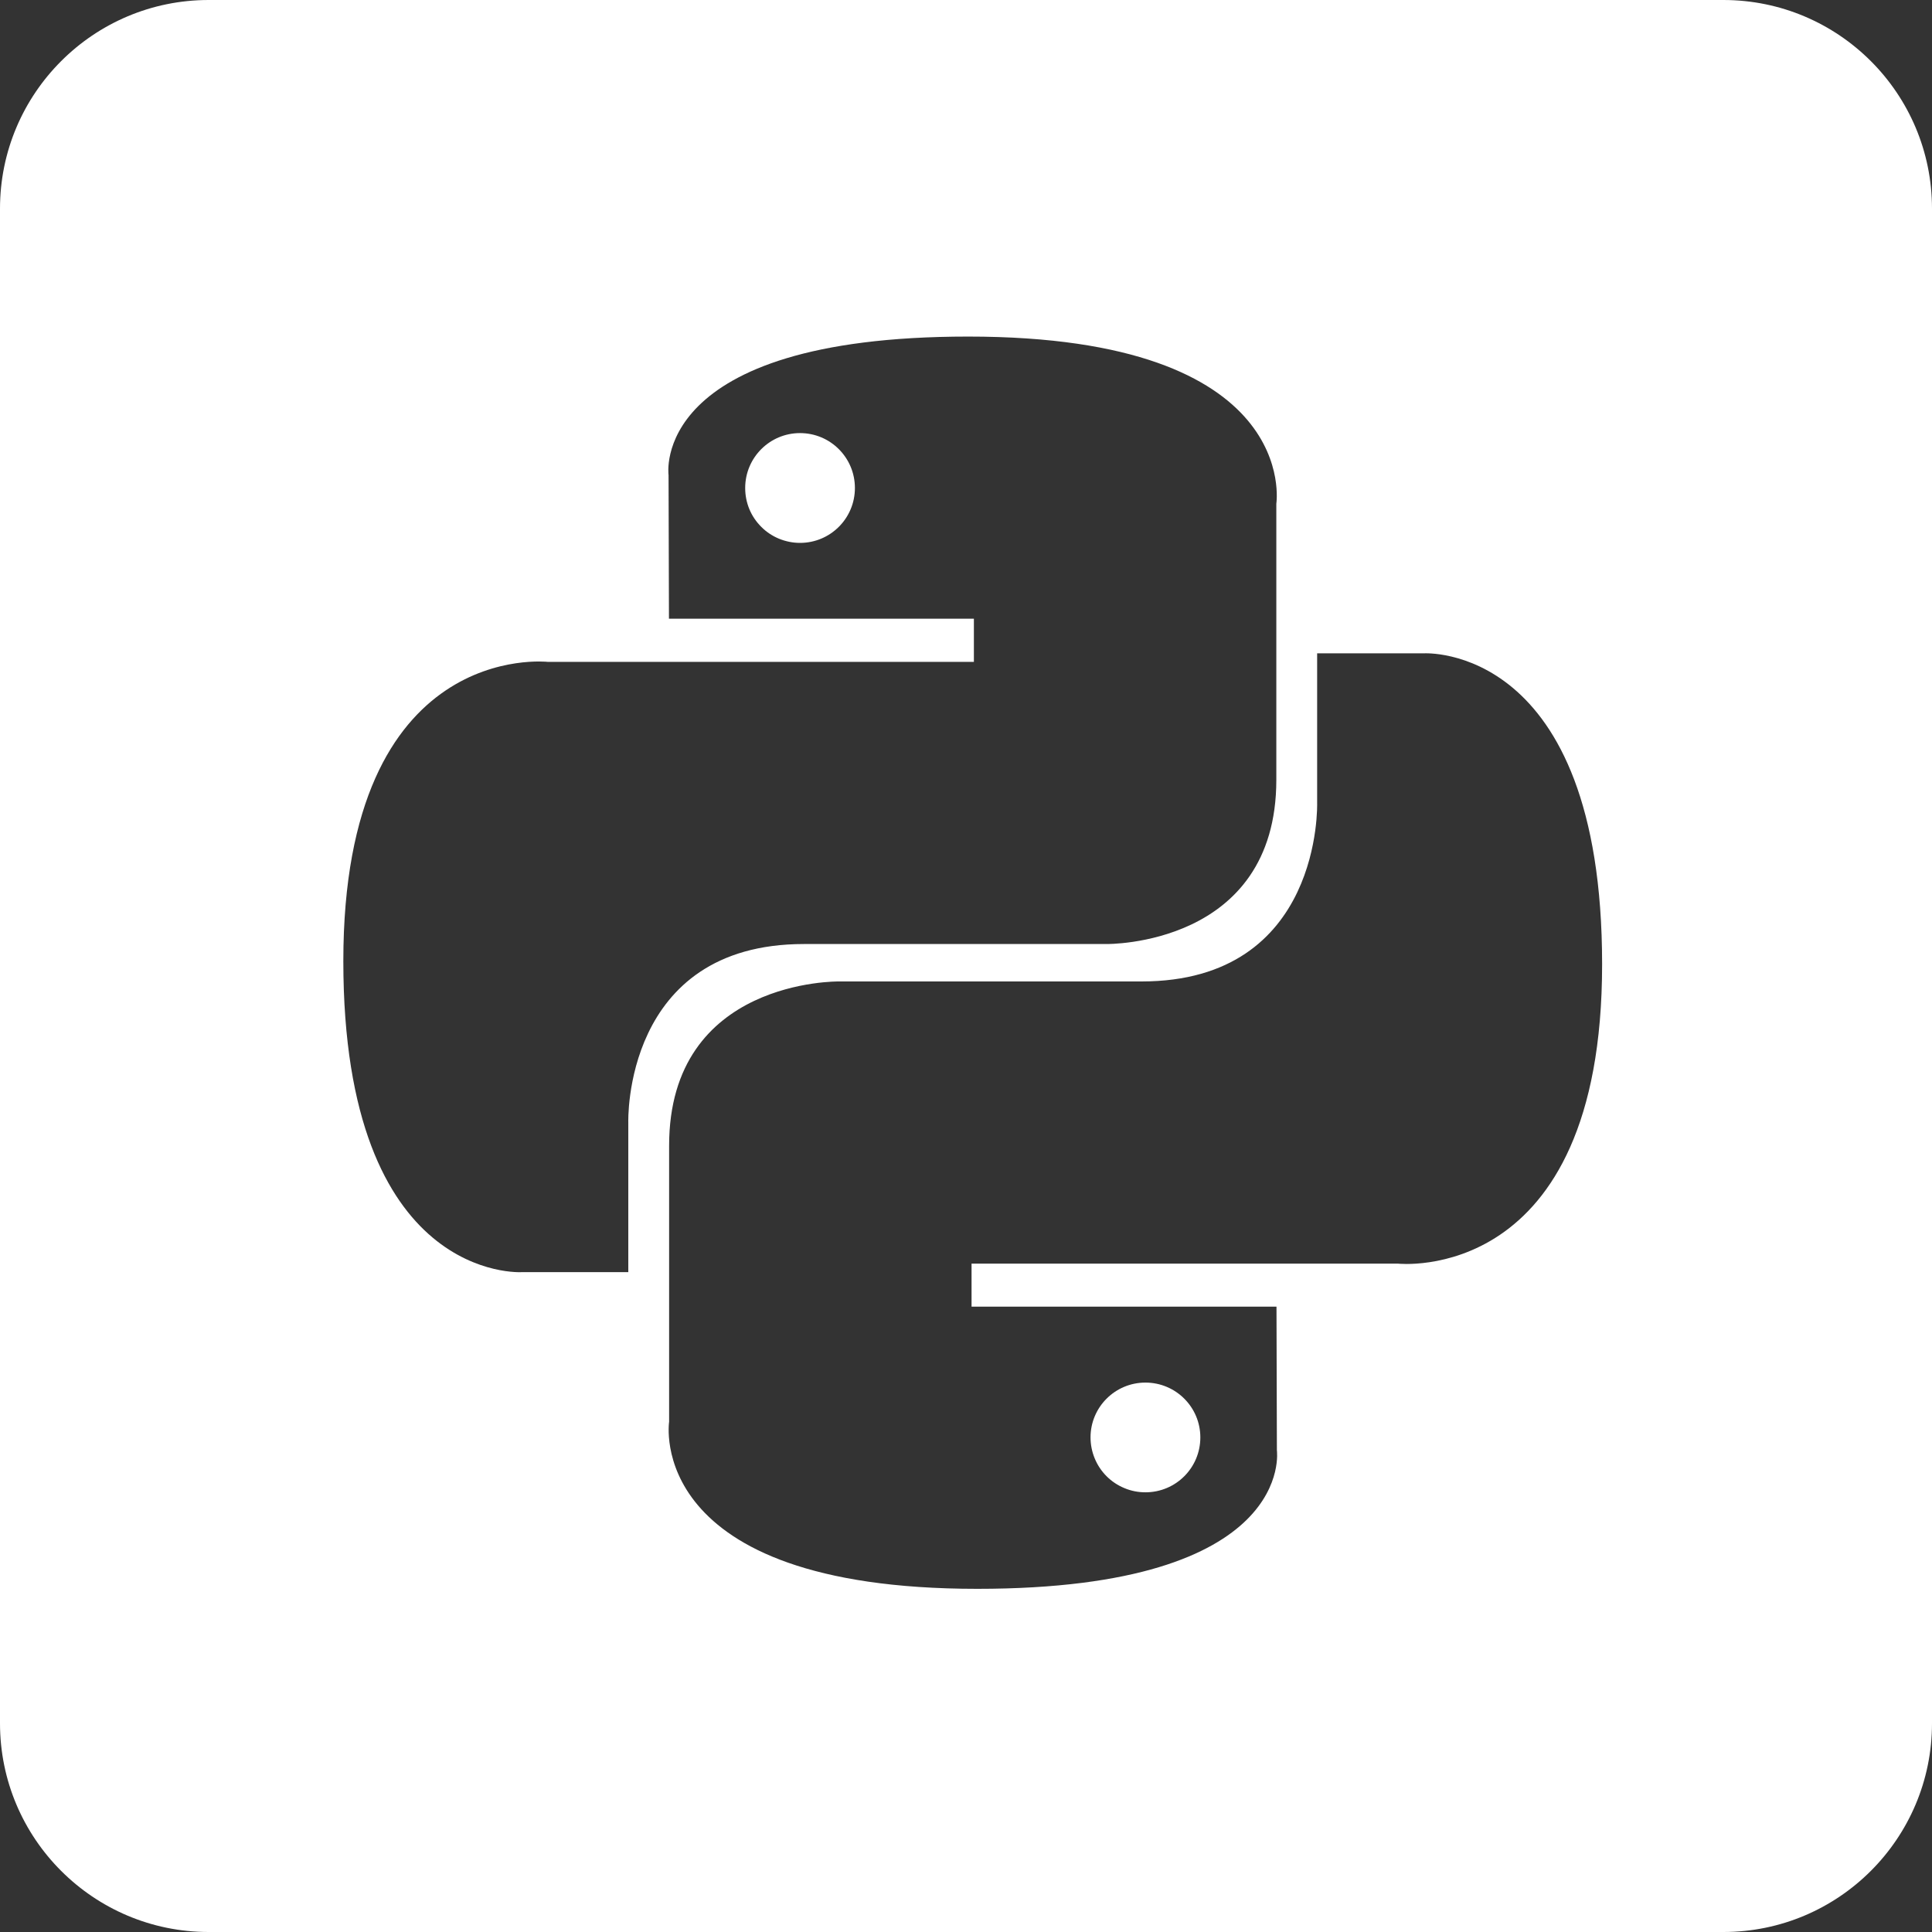 <svg xmlns="http://www.w3.org/2000/svg" fill="none" viewBox="0 0 24 24" height="24" width="24">
<rect x="0" y="0" width="24" height="24" fill="#333333" stroke="none"/>
<path fill="white" d="M0 2.592C0 1.161 1.161 0 2.592 0H21.408C22.839 0 24 1.161 24 2.592V21.408C24 22.839 22.839 24 21.408 24H2.592C1.161 24 0 22.839 0 21.408V2.592ZM12.027 4.181C8.057 4.181 8.305 5.903 8.305 5.903L8.31 7.686H12.098V8.222H6.804C6.804 8.222 4.265 7.933 4.265 11.939C4.265 15.945 6.482 15.803 6.482 15.803H7.805V13.944C7.805 13.944 7.734 11.727 9.987 11.727H13.744C13.744 11.727 15.855 11.761 15.855 9.687V6.257C15.855 6.257 16.176 4.181 12.027 4.181ZM9.938 5.38C10.315 5.38 10.62 5.685 10.62 6.062C10.62 6.439 10.315 6.744 9.938 6.744C9.849 6.744 9.76 6.726 9.677 6.692C9.595 6.658 9.519 6.608 9.456 6.544C9.393 6.481 9.342 6.406 9.308 6.323C9.274 6.24 9.257 6.152 9.257 6.062C9.257 5.685 9.562 5.38 9.938 5.38ZM15.862 18.016C15.862 18.016 16.11 19.737 12.14 19.737C7.991 19.737 8.312 17.662 8.312 17.662V14.232C8.312 12.157 10.423 12.192 10.423 12.192H14.18C16.433 12.192 16.362 9.974 16.362 9.974V8.116H17.685C17.685 8.116 19.902 7.974 19.902 11.979C19.902 15.985 17.362 15.697 17.362 15.697H12.069V16.232H15.857L15.862 18.016ZM13.968 18.486C14.051 18.521 14.139 18.538 14.229 18.538C14.606 18.538 14.911 18.234 14.911 17.856C14.911 17.48 14.606 17.175 14.229 17.175C13.852 17.175 13.547 17.48 13.547 17.856C13.547 17.946 13.565 18.035 13.599 18.117C13.633 18.2 13.683 18.275 13.747 18.339C13.81 18.402 13.885 18.452 13.968 18.486Z" clip-rule="evenodd" fill-rule="evenodd"></path>
</svg>
